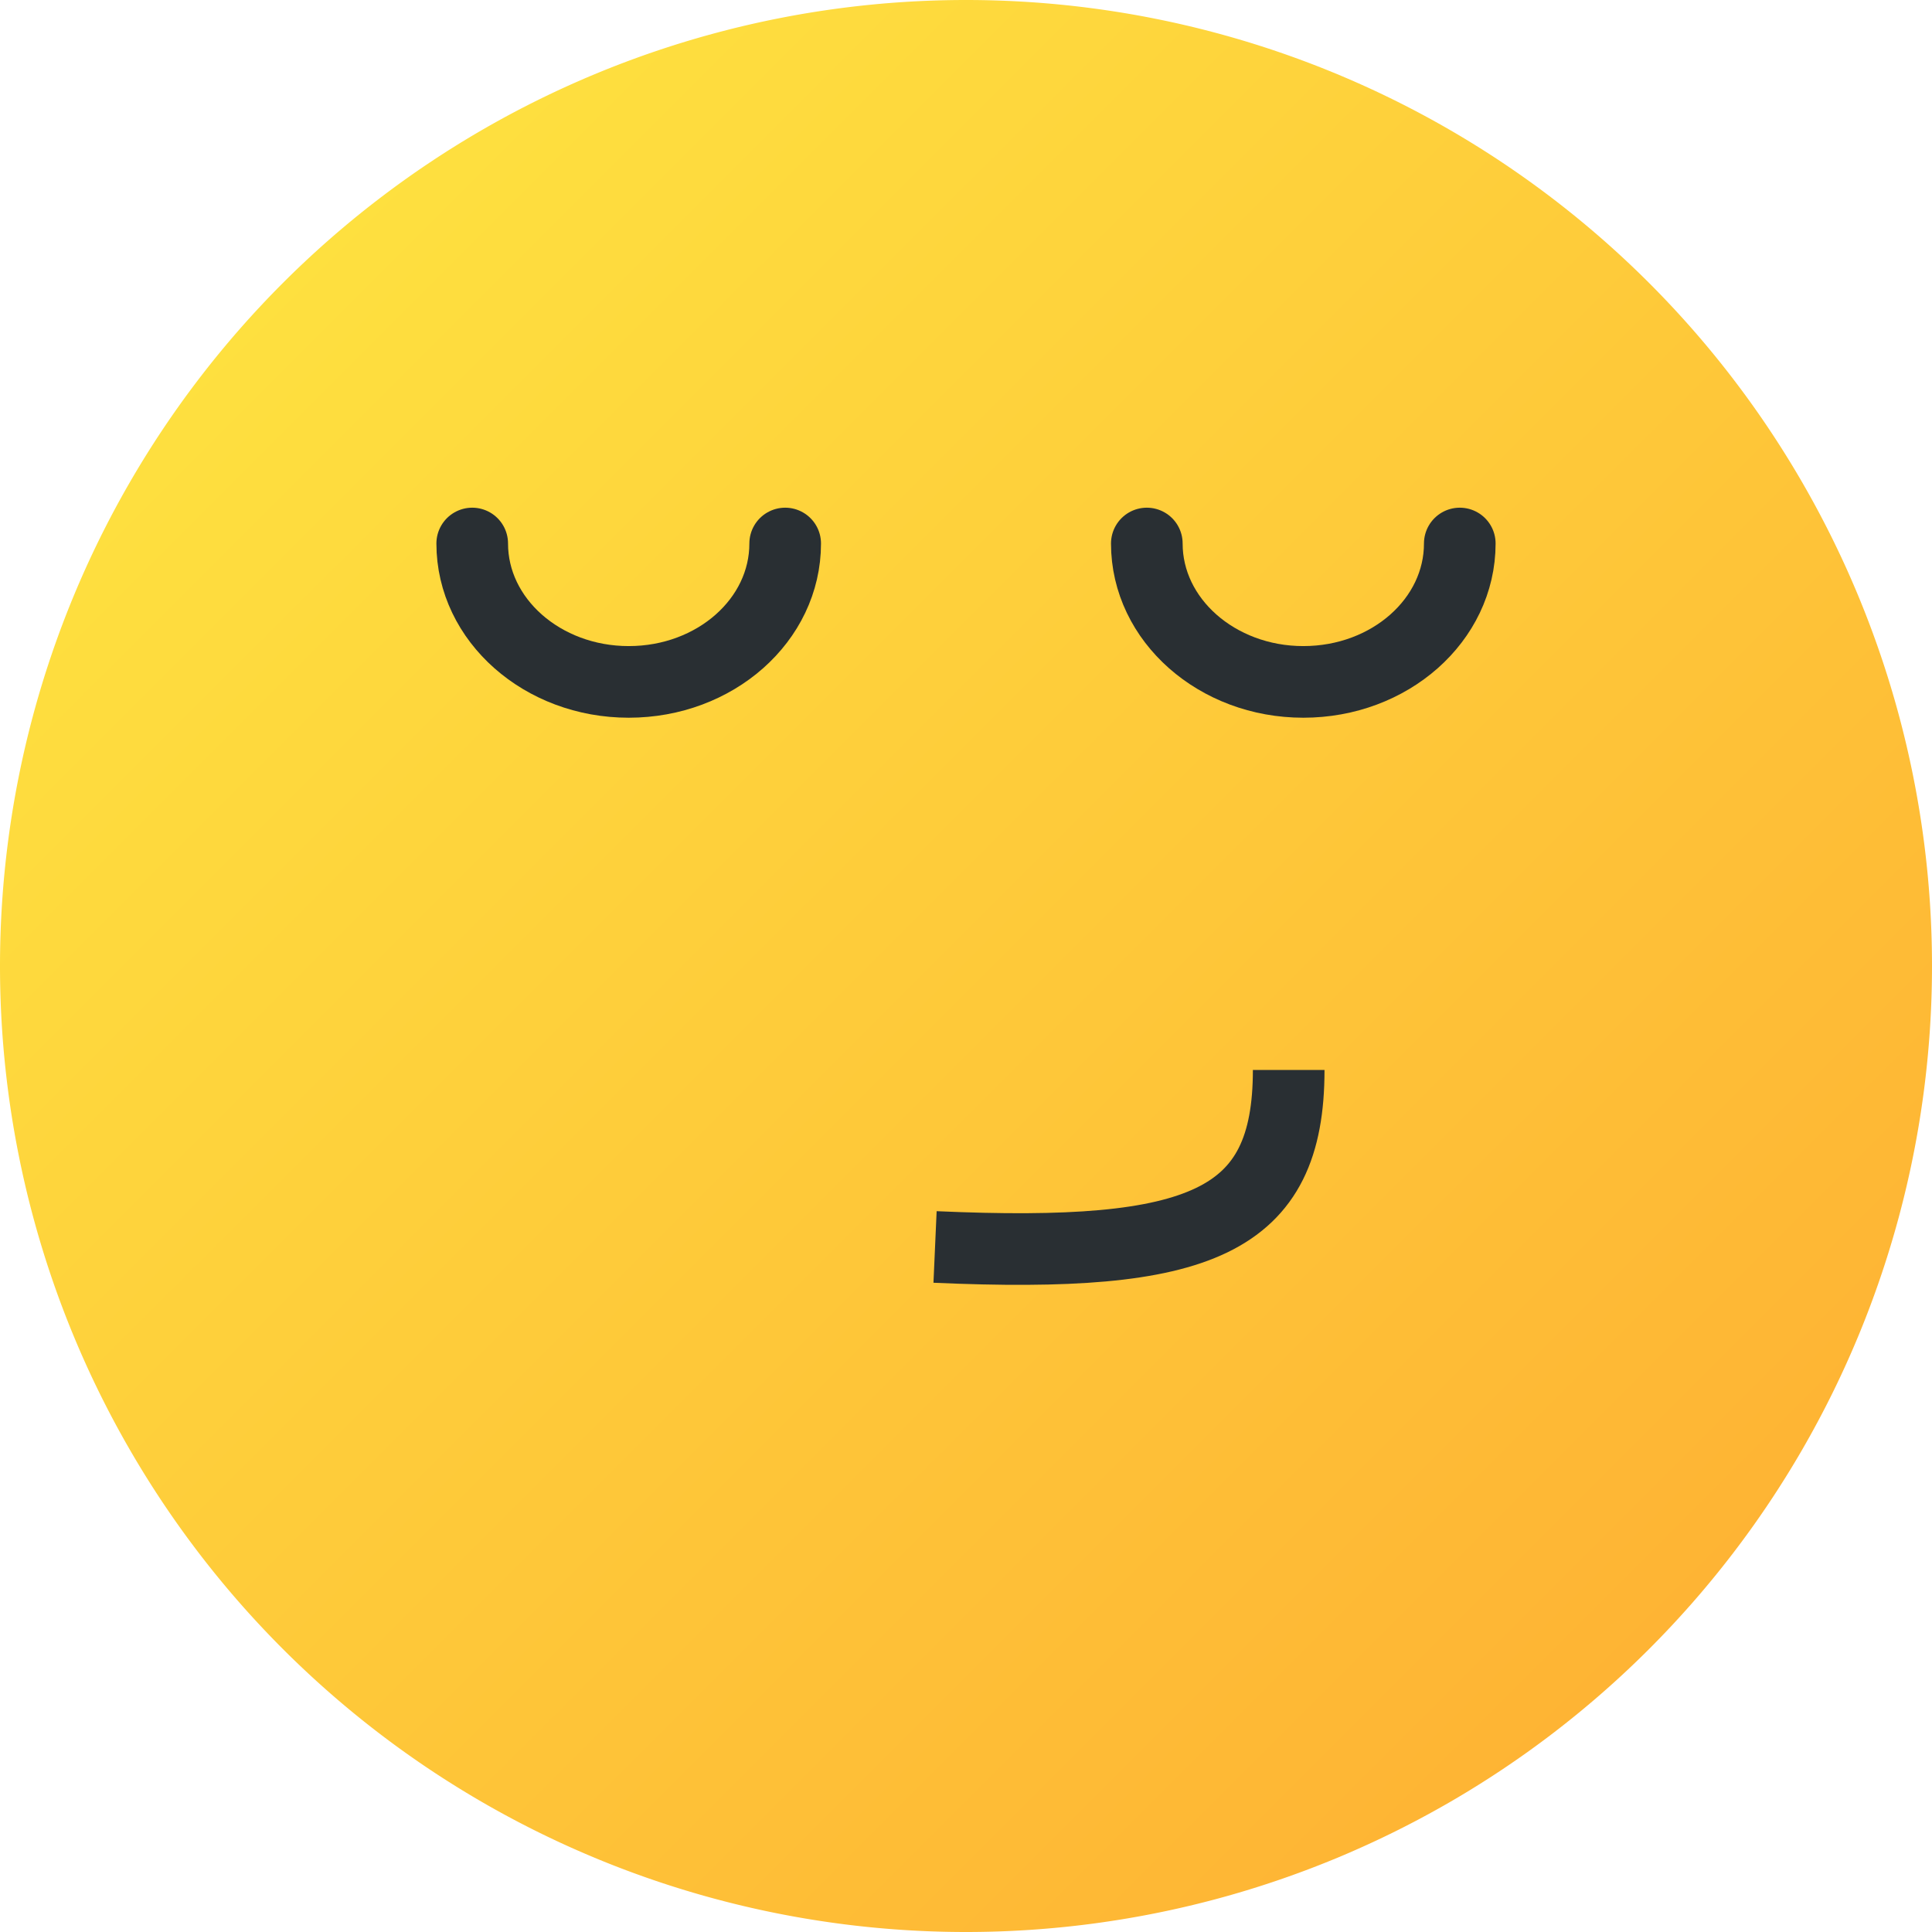 <?xml version="1.0" encoding="UTF-8"?>
<svg width="21" height="21" version="1.1" viewBox="0 0 5.556 5.556" xmlns="http://www.w3.org/2000/svg" xmlns:cc="http://creativecommons.org/ns#" xmlns:dc="http://purl.org/dc/elements/1.1/" xmlns:rdf="http://www.w3.org/1999/02/22-rdf-syntax-ns#" xmlns:xlink="http://www.w3.org/1999/xlink"><title>MyBB Vector Smiley - Sleepy</title><defs><linearGradient id="linearGradient227" x1="-76.974" x2="-73.139" y1="106.84" y2="110.676" gradientTransform="matrix(1.024 0 0 1.024 79.665 -108.632)" gradientUnits="userSpaceOnUse"><stop stop-color="#fee03f" offset="0"/><stop stop-color="#feb434" offset="1"/></linearGradient></defs><path d="m5.556 2.778a2.778 2.778 0 0 1-2.778 2.778 2.778 2.778 0 0 1-2.778-2.778 2.778 2.778 0 0 1 2.778-2.778 2.778 2.778 0 0 1 2.778 2.778z" fill="url(#linearGradient227)" style="paint-order:normal"/><g fill="none" stroke="#292f33" stroke-width=".206"><path d="m3.298 1.563c0 0.22 0.202 0.398 0.45 0.398 0.249 0 0.45-0.178 0.45-0.398" stroke-linecap="round" stroke-linejoin="round"/><path d="m1.358 1.563c0 0.22 0.202 0.398 0.45 0.398 0.249 0 0.45-0.178 0.45-0.398" stroke-linecap="round" stroke-linejoin="round"/><path d="m2.689 3.586c0.766 0.034 1.017-0.07 1.017-0.509" stop-color="#000000" style="font-variation-settings:normal"/></g></svg>
